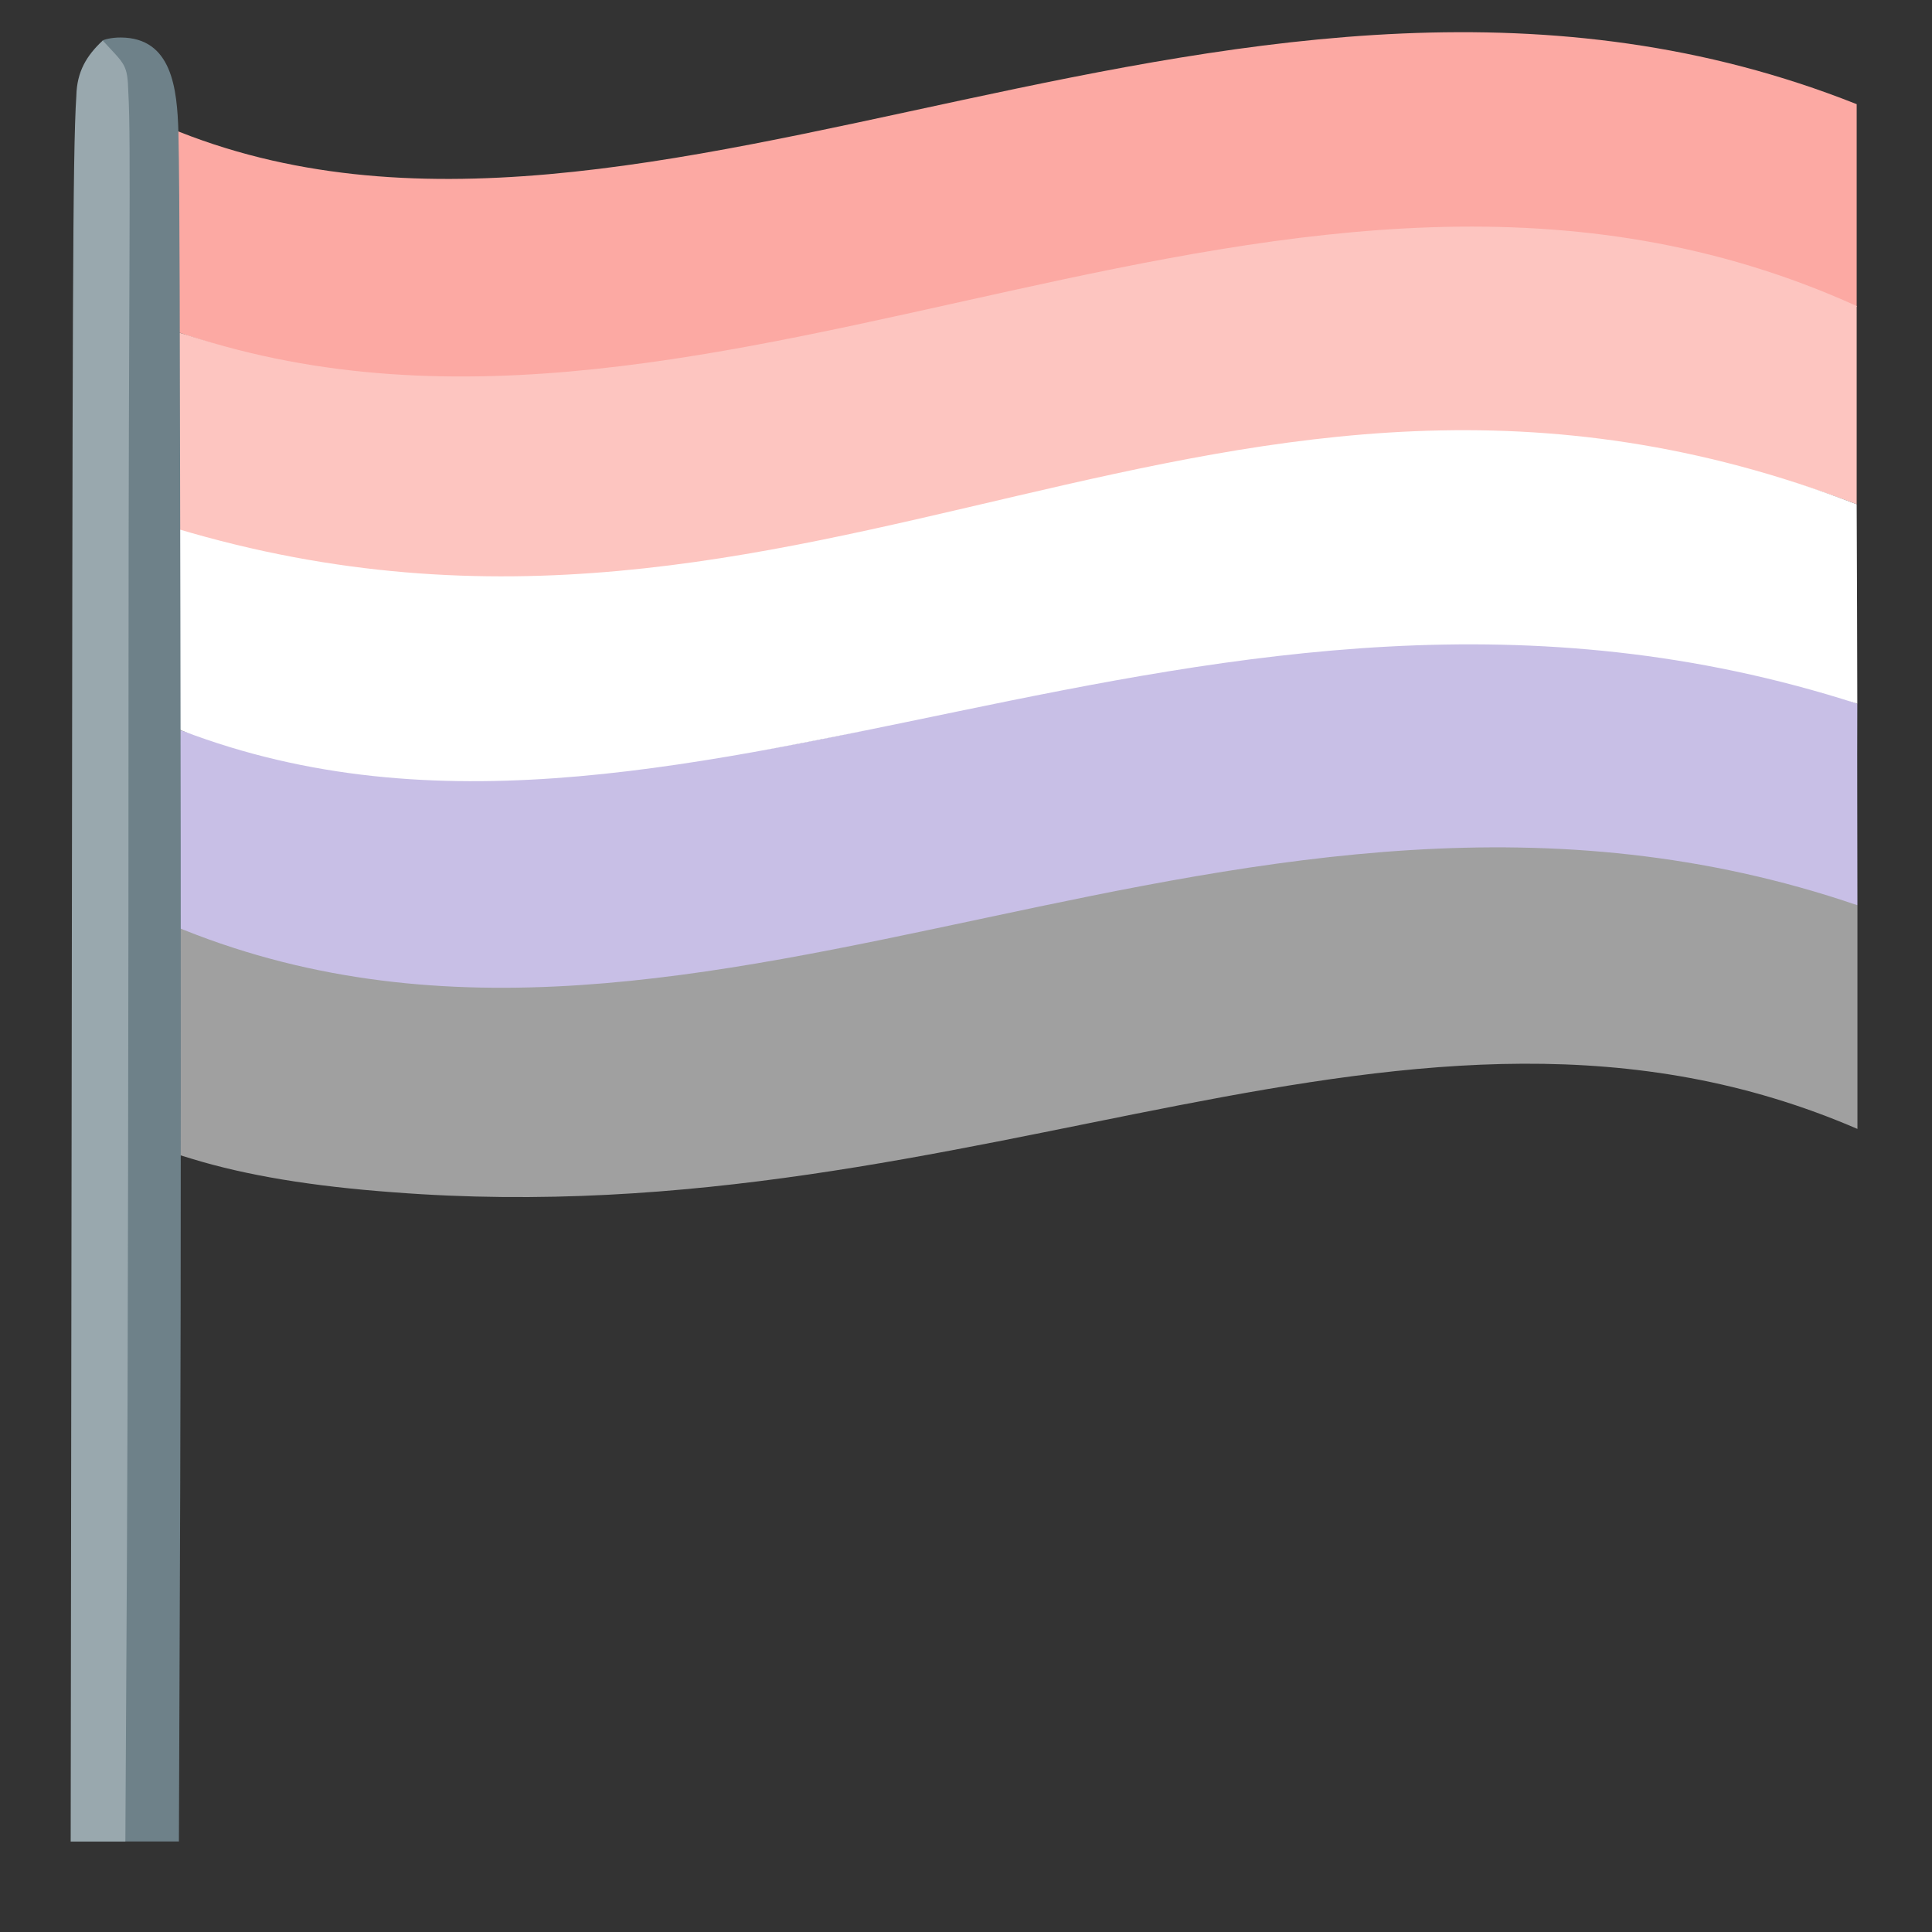 <?xml version="1.0" encoding="UTF-8" standalone="no"?>
<svg
   xmlns:dc="http://purl.org/dc/elements/1.1/"
   xmlns:cc="http://creativecommons.org/ns#"
   xmlns:rdf="http://www.w3.org/1999/02/22-rdf-syntax-ns#"
   xmlns:svg="http://www.w3.org/2000/svg"
   xmlns="http://www.w3.org/2000/svg"
   xmlns:sodipodi="http://sodipodi.sourceforge.net/DTD/sodipodi-0.dtd"
   xmlns:inkscape="http://www.inkscape.org/namespaces/inkscape"
   version="1.1"
   id="svg815"
   width="512"
   height="512"
   viewBox="0 0 512 512"
   sodipodi:docname="cupioromanticflag.svg"
   inkscape:version="1.0.2-2 (e86c870879, 2021-01-15)">
  <rect x="0" y="0" width="512" height="512" fill="#333333" stroke="none"/>
  <defs
     id="defs819" />
  <sodipodi:namedview
     pagecolor="#151515"
     bordercolor="#666666"
     borderopacity="1"
     objecttolerance="10"
     gridtolerance="10"
     guidetolerance="10"
     inkscape:pageopacity="0"
     inkscape:pageshadow="2"
     inkscape:window-width="1920"
     inkscape:window-height="1017"
     id="namedview817"
     showgrid="false"
     inkscape:zoom="1.1159029"
     inkscape:cx="68.46286"
     inkscape:cy="171.3315"
     inkscape:window-x="-8"
     inkscape:window-y="-8"
     inkscape:window-maximized="1"
     inkscape:current-layer="g4627"
     showguides="false"
     inkscape:document-rotation="0"
     inkscape:pagecheckerboard="false" />
  <g
     id="g3285"
     transform="translate(-1.792,-7.169)">
    <g
       id="g4618"
       inkscape:export-xdpi="600"
       inkscape:export-ydpi="600">
      <g
         id="g4627"
         inkscape:export-xdpi="600"
         inkscape:export-ydpi="600">
        <g
           id="g4636"
           inkscape:export-xdpi="600"
           inkscape:export-ydpi="600">
          <path
             inkscape:connector-curvature="0"
             id="path1428"
             d="M 47.889,94.815 C 47.775,94.425 47.047,81.525 46.854,67.131 L 46.502,40.96 C 173.502,94.051 331.816,-29.606 493.832,34.776 V 61.637 88.498 C 331.201,19.519 205.492,150.718 47.889,94.815 Z"
             style="opacity:1;fill:#fca9a3;fill-opacity:1;stroke:none;stroke-width:0.265;stroke-miterlimit:4;stroke-dasharray:none;stroke-dashoffset:0;stroke-opacity:1"
             sodipodi:nodetypes="csccccc" />
          <path
             inkscape:connector-curvature="0"
             id="path1430"
             d="m 54.39,254.552 c -0.697,-0.281 -2.623,-0.949 -4.279,-1.484 l -3.011,-0.975 v 30.238 30.238 l 5.547,1.695 c 14.348,4.389 31.809,7.29 53.411,8.873 156.446,12.148 269.323,-68.018 387.974,-16.795 v -59.273 l -3.011,-1.637 C 346.966,188.836 182.032,278.944 54.39,254.552 Z"
             style="opacity:1;fill:#a0a0a0;fill-opacity:1;stroke:none;stroke-width:0.264;stroke-miterlimit:4;stroke-dasharray:none;stroke-dashoffset:0;stroke-opacity:1"
             sodipodi:nodetypes="ccccccccccc" />
          <path
             inkscape:connector-curvature="0"
             id="path1432"
             d="m 47.1,146.409 v -25.963 c 0,-24.479 0.063,-25.937 1.109,-25.505 0.61,0.252 1.964,0.682 3.01,0.956 142.512,47.032 292.463,-75.617 442.614,-7.631 V 140.807 C 321.84,75.268 153.165,215.359 47.1,146.409 Z"
             style="opacity:1;fill:#fdc5c0;fill-opacity:1;stroke:none;stroke-width:0.263;stroke-miterlimit:4;stroke-dasharray:none;stroke-dashoffset:0;stroke-opacity:1"
             sodipodi:nodetypes="csscccc" />
          <path
             inkscape:connector-curvature="0"
             id="path1434"
             d="m 50.426,253.57 -3.327,-1.367 v -26.144 -26.144 c 72.055,22.941 144.432,10.521 208.343,-4.877 7.769,-1.888 14.809,-3.432 15.646,-3.432 0.836,0 1.678,-0.255 1.871,-0.567 0.193,-0.312 1.564,-0.728 3.047,-0.924 1.483,-0.197 3.41,-0.502 4.281,-0.677 0.871,-0.176 3.509,-0.647 5.861,-1.046 2.352,-0.4 4.277,-0.909 4.278,-1.132 2.8e-4,-0.223 1.335,-0.492 2.965,-0.597 1.631,-0.105 3.27,-0.383 3.643,-0.618 0.373,-0.234 1.391,-0.508 2.262,-0.608 0.871,-0.1 2.297,-0.367 3.168,-0.592 0.871,-0.225 2.1,-0.344 2.731,-0.263 0.631,0.081 1.489,-0.137 1.906,-0.483 0.418,-0.347 2.611,-0.799 4.873,-1.006 2.262,-0.206 4.969,-0.644 6.014,-0.974 1.046,-0.329 3.042,-0.73 4.436,-0.891 1.394,-0.161 6.669,-0.869 11.723,-1.575 56.162,-5.93 109.226,-5.969 159.851,14.009 -0.065,17.853 0.023,35.171 0.032,53.409 -162.731,-55.64 -304.503,62.201 -443.606,6.5 z"
             style="opacity:1;fill:#c8bfe6;fill-opacity:1;stroke:none;stroke-width:0.263;stroke-miterlimit:4;stroke-dasharray:none;stroke-dashoffset:0;stroke-opacity:1"
             sodipodi:nodetypes="cccccssssssssssssssscccc" />
          <path
             inkscape:connector-curvature="0"
             id="path1436"
             d="m 47.1,199.661 v -26.381 -26.381 l 1.426,0.338 c 169.272,50.718 276.279,-71.614 445.307,-6.43 0.073,19.796 0.148,35.075 0.168,52.854 -173.477,-55.935 -313.627,59.449 -446.901,6.001 z"
             style="opacity:1;fill:#ffffff;fill-opacity:1;stroke:none;stroke-width:0.263;stroke-miterlimit:4;stroke-dasharray:none;stroke-dashoffset:0;stroke-opacity:1"
             sodipodi:nodetypes="ccccccc" />
          <path
             sodipodi:nodetypes="ccsscccsscccc"
             inkscape:connector-curvature="0"
             id="path1438"
             d="m 34.891,262.155 0.25,-233.03 -1.455,-3.168 c -0.8,-1.743 -2.326,-4.257 -3.39,-5.587 -1.065,-1.33 -1.523,-2.218 -1.283,-2.456 0.239,-0.238 2.26,-0.818 4.757,-0.804 13.667,0.033 14.964,13.673 15.306,25.09 0.377,17.539 0.36,53.053 0.523,127.598 0.166,75.976 0.146,180.269 -0.045,231.762 l -0.348,93.624 h -7.282 -7.282 z"
             style="opacity:1;fill:#6e8189;fill-opacity:1;stroke:none;stroke-width:0.263;stroke-miterlimit:4;stroke-dasharray:none;stroke-dashoffset:0;stroke-opacity:1" />
          <path
             sodipodi:nodetypes="scccsscccs"
             inkscape:connector-curvature="0"
             id="path1440"
             d="M 20.823,264.17 C 21.042,94.709 21.011,47.485 22.025,32.573 c 0.137,-6.462 2.763,-10.725 6.987,-14.659 5.886,6.402 6.566,6.192 6.789,13.703 0.769,13.532 0.056,49.641 0.056,154.968 -1.63e-4,86.54 -0.19,191.381 -0.422,232.981 L 35.014,495.203 H 27.769 20.524 Z"
             style="opacity:1;fill:#99a8ae;fill-opacity:1;stroke:none;stroke-width:0.264;stroke-miterlimit:4;stroke-dasharray:none;stroke-dashoffset:0;stroke-opacity:1" />
        </g>
      </g>
    </g>
  </g>
</svg>
